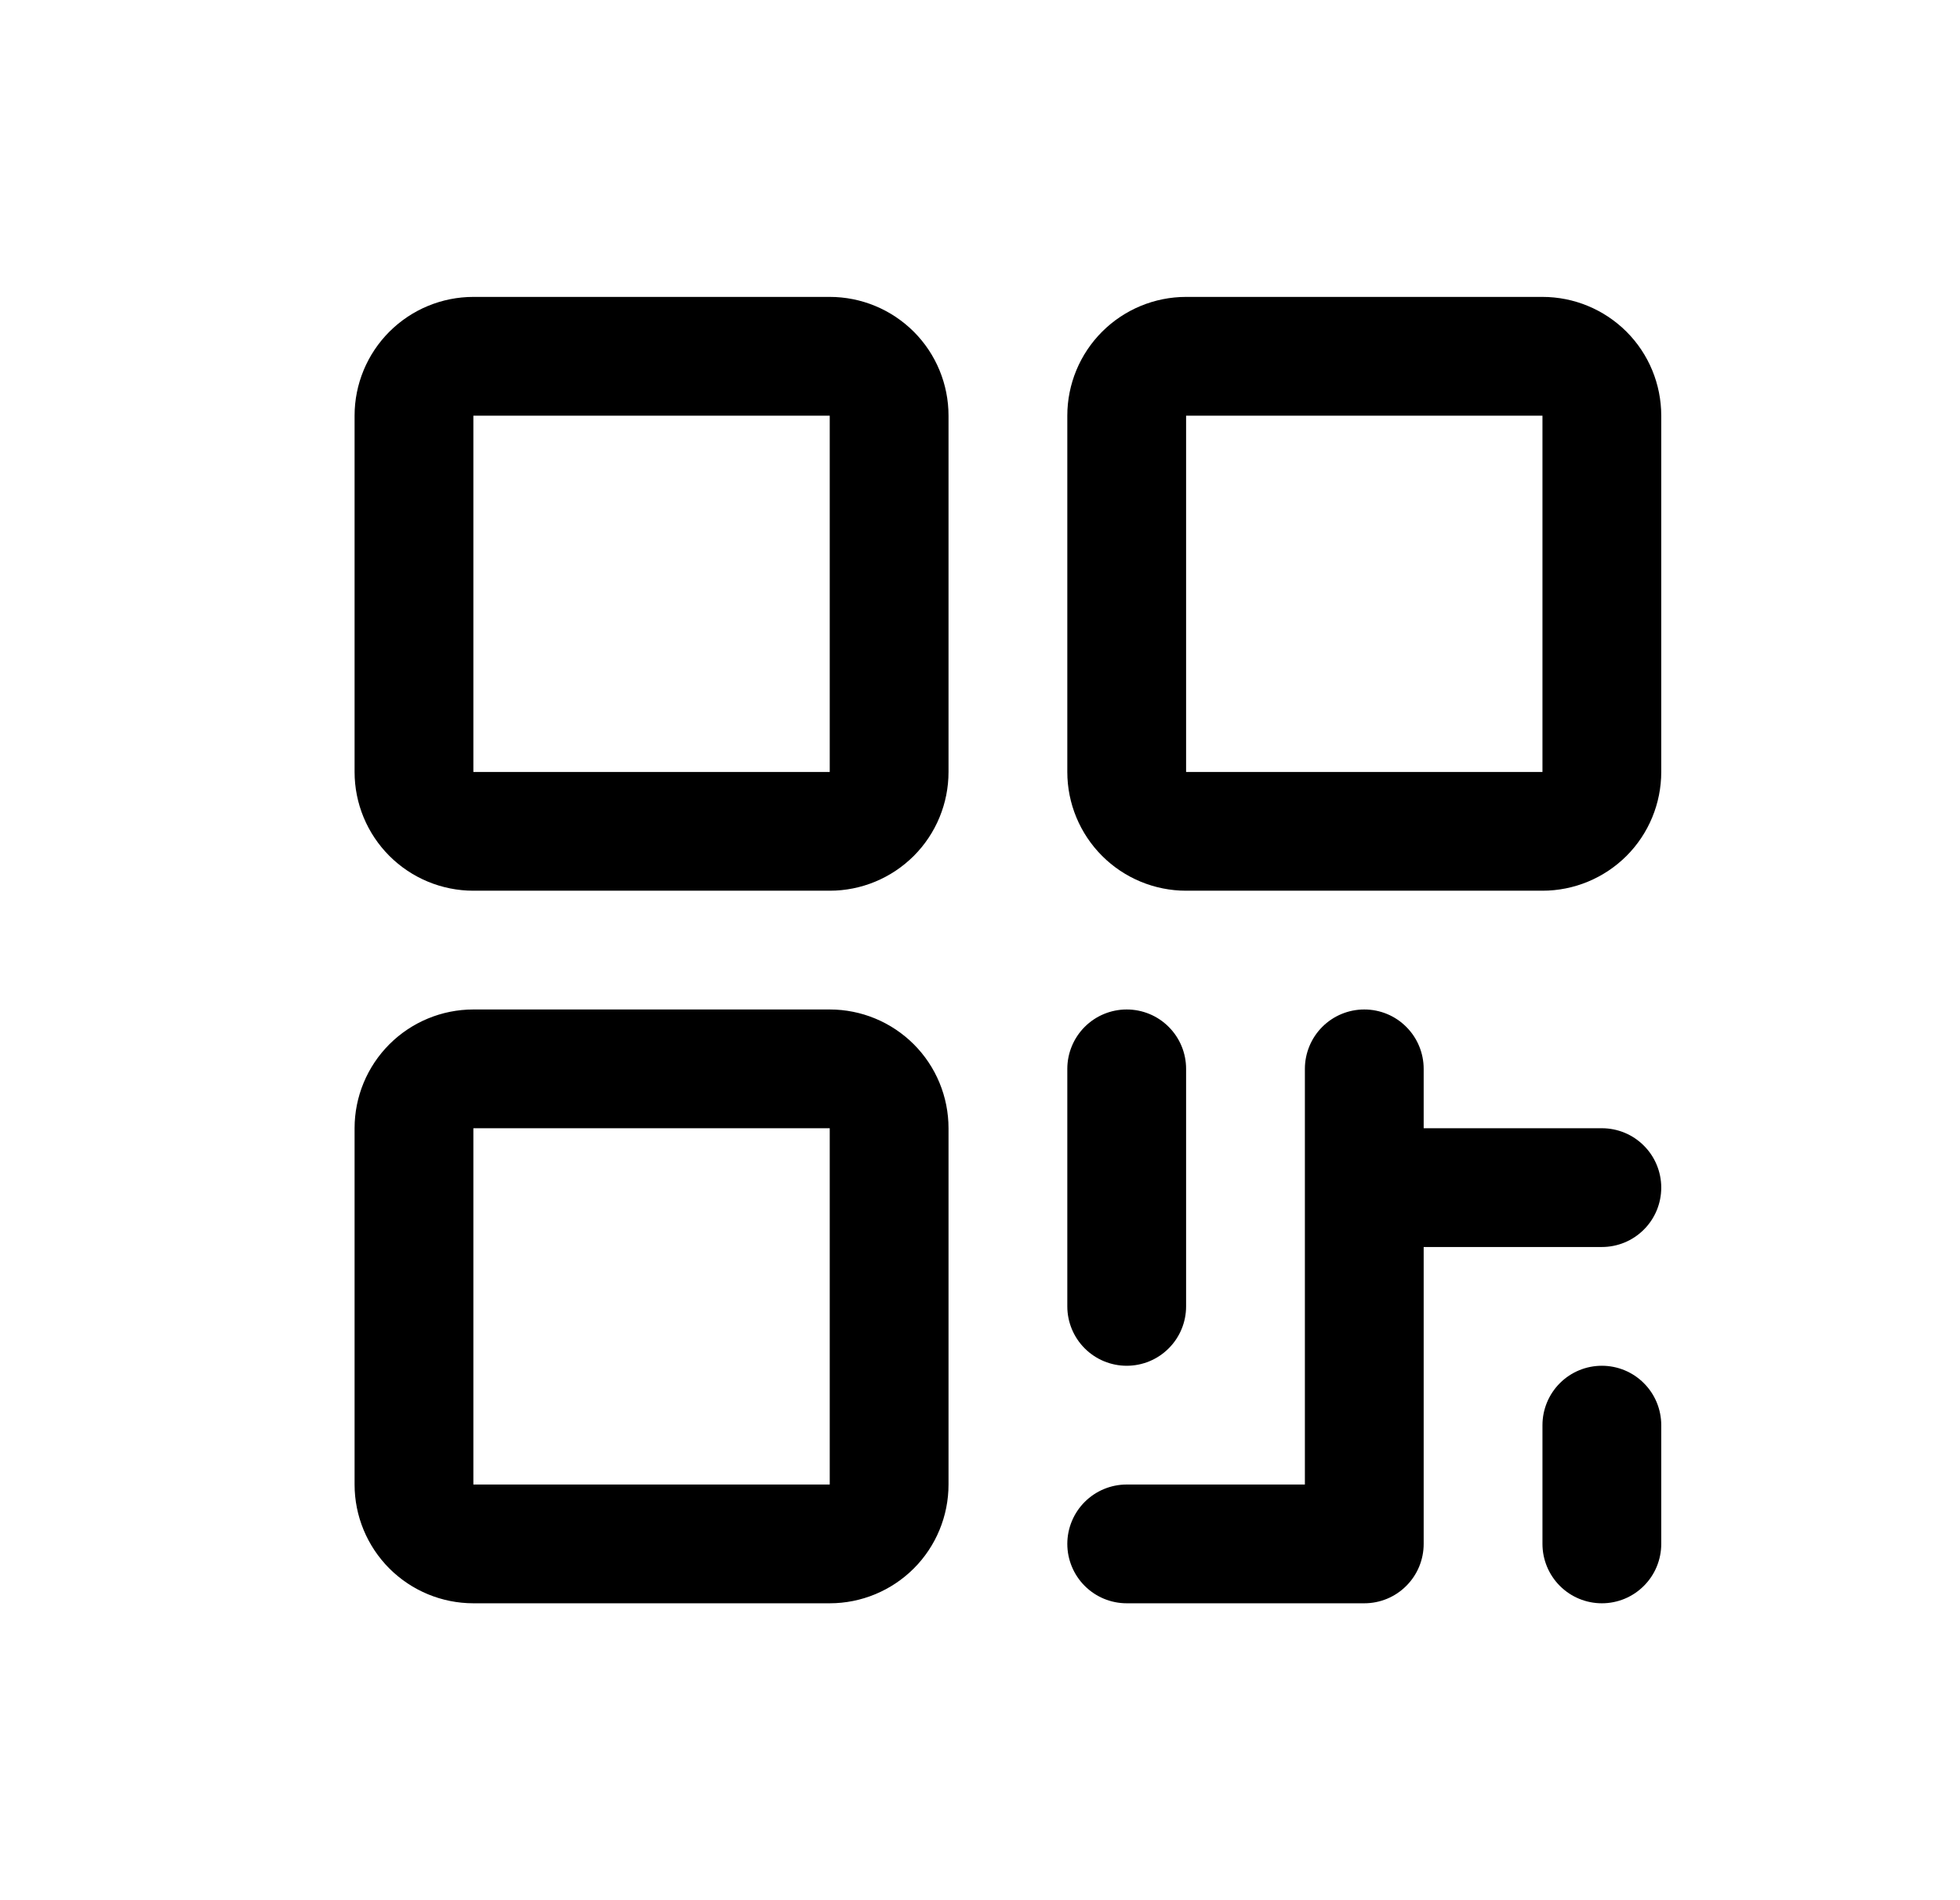 <svg width="33" height="32" viewBox="0 0 33 32" fill="none" xmlns="http://www.w3.org/2000/svg">
<path d="M13.97 5H7.97C7.44 5 6.931 5.211 6.556 5.586C6.181 5.961 5.97 6.47 5.97 7V13C5.97 13.53 6.181 14.039 6.556 14.414C6.931 14.789 7.44 15 7.97 15H13.97C14.501 15 15.009 14.789 15.385 14.414C15.76 14.039 15.97 13.53 15.97 13V7C15.97 6.47 15.76 5.961 15.385 5.586C15.009 5.211 14.501 5 13.97 5ZM13.97 13H7.97V7H13.97V13ZM13.97 17H7.97C7.44 17 6.931 17.211 6.556 17.586C6.181 17.961 5.97 18.47 5.97 19V25C5.97 25.53 6.181 26.039 6.556 26.414C6.931 26.789 7.44 27 7.97 27H13.97C14.501 27 15.009 26.789 15.385 26.414C15.76 26.039 15.97 25.53 15.97 25V19C15.97 18.47 15.76 17.961 15.385 17.586C15.009 17.211 14.501 17 13.97 17ZM13.97 25H7.97V19H13.97V25ZM25.97 5H19.97C19.44 5 18.931 5.211 18.556 5.586C18.181 5.961 17.97 6.47 17.97 7V13C17.97 13.53 18.181 14.039 18.556 14.414C18.931 14.789 19.44 15 19.97 15H25.97C26.501 15 27.009 14.789 27.385 14.414C27.76 14.039 27.97 13.53 27.97 13V7C27.97 6.47 27.76 5.961 27.385 5.586C27.009 5.211 26.501 5 25.97 5ZM25.97 13H19.97V7H25.97V13ZM17.97 22V18C17.97 17.735 18.076 17.48 18.263 17.293C18.451 17.105 18.705 17 18.97 17C19.236 17 19.49 17.105 19.677 17.293C19.865 17.48 19.97 17.735 19.97 18V22C19.97 22.265 19.865 22.52 19.677 22.707C19.49 22.895 19.236 23 18.97 23C18.705 23 18.451 22.895 18.263 22.707C18.076 22.52 17.97 22.265 17.97 22ZM27.97 20C27.97 20.265 27.865 20.52 27.677 20.707C27.49 20.895 27.236 21 26.97 21H23.97V26C23.97 26.265 23.865 26.52 23.677 26.707C23.49 26.895 23.236 27 22.97 27H18.97C18.705 27 18.451 26.895 18.263 26.707C18.076 26.52 17.97 26.265 17.97 26C17.97 25.735 18.076 25.48 18.263 25.293C18.451 25.105 18.705 25 18.97 25H21.97V18C21.97 17.735 22.076 17.48 22.263 17.293C22.451 17.105 22.705 17 22.97 17C23.236 17 23.49 17.105 23.677 17.293C23.865 17.48 23.97 17.735 23.97 18V19H26.97C27.236 19 27.49 19.105 27.677 19.293C27.865 19.48 27.97 19.735 27.97 20ZM27.97 24V26C27.97 26.265 27.865 26.52 27.677 26.707C27.49 26.895 27.236 27 26.97 27C26.705 27 26.451 26.895 26.263 26.707C26.076 26.52 25.97 26.265 25.97 26V24C25.97 23.735 26.076 23.48 26.263 23.293C26.451 23.105 26.705 23 26.97 23C27.236 23 27.49 23.105 27.677 23.293C27.865 23.48 27.97 23.735 27.97 24Z" fill="black"/>
</svg>
